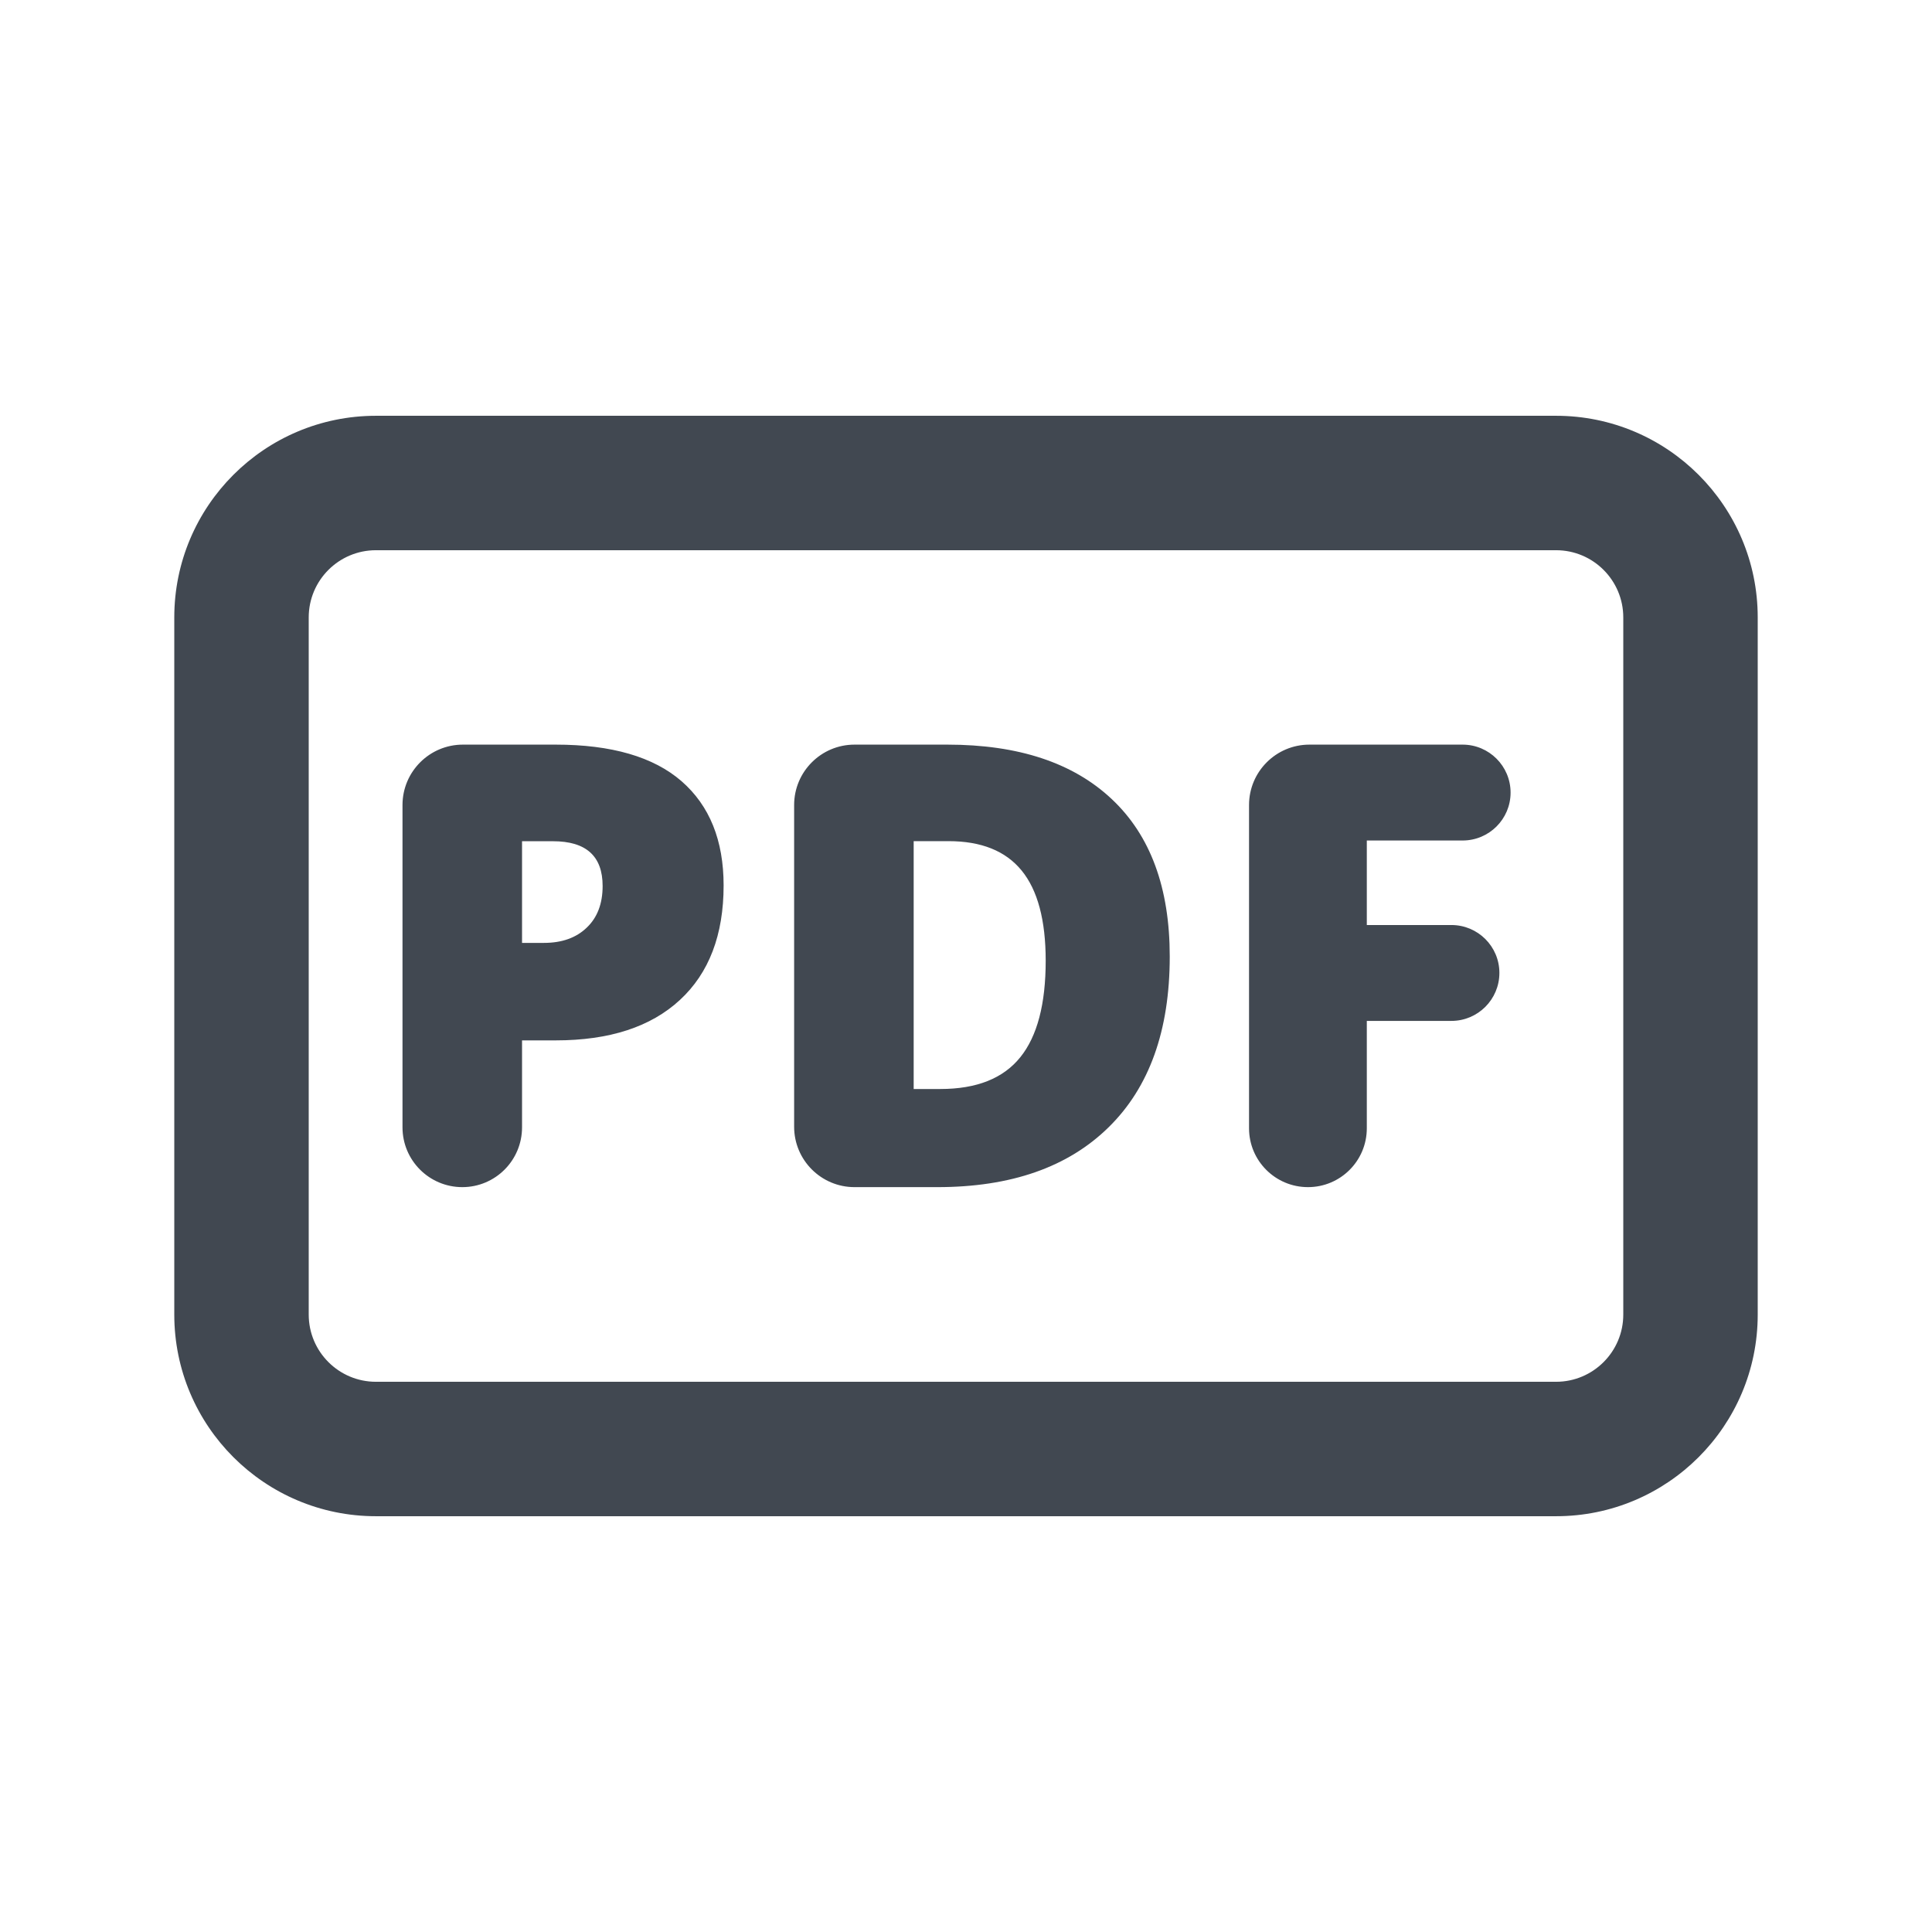 <?xml version="1.0" encoding="UTF-8"?>
<svg width="24px" height="24px" viewBox="0 0 24 24" version="1.1" xmlns="http://www.w3.org/2000/svg" xmlns:xlink="http://www.w3.org/1999/xlink">
    <title>file-pdf</title>
    <g stroke="none" stroke-width="1" fill="none" fill-rule="evenodd">
        <g fill="#414851" fill-rule="nonzero">
            <path d="M19.33,5.165 C20.713,5.165 21.835,6.287 21.835,7.67 L21.835,7.67 L21.835,16.33 C21.835,17.713 20.713,18.835 19.33,18.835 L19.33,18.835 L4.67,18.835 C3.287,18.835 2.165,17.713 2.165,16.33 L2.165,16.33 L2.165,7.67 C2.165,6.287 3.287,5.165 4.67,5.165 L4.67,5.165 Z M19.33,6.835 L4.67,6.835 C4.209,6.835 3.835,7.209 3.835,7.67 L3.835,7.67 L3.835,16.33 C3.835,16.791 4.209,17.165 4.67,17.165 L4.67,17.165 L19.33,17.165 C19.791,17.165 20.165,16.791 20.165,16.33 L20.165,16.33 L20.165,7.67 C20.165,7.209 19.791,6.835 19.33,6.835 L19.33,6.835 Z M6.903,9.25 C7.597,9.25 8.118,9.402 8.466,9.704 C8.815,10.008 8.989,10.44 8.989,10.999 C8.989,11.613 8.808,12.088 8.446,12.422 C8.084,12.757 7.57,12.924 6.903,12.924 L6.485,12.924 L6.485,14.004 C6.485,14.415 6.153,14.747 5.743,14.747 C5.333,14.747 5,14.415 5,14.004 L5,10 C5,9.586 5.336,9.25 5.75,9.25 L6.903,9.25 Z M11.768,9.25 C12.65,9.25 13.331,9.475 13.811,9.927 C14.291,10.378 14.531,11.029 14.531,11.882 C14.531,12.8 14.278,13.506 13.773,14.002 C13.268,14.499 12.559,14.747 11.644,14.747 L10.615,14.747 C10.201,14.747 9.865,14.411 9.865,13.997 L9.865,10 C9.865,9.586 10.201,9.25 10.615,9.25 L11.768,9.25 Z M18.169,9.25 C18.498,9.25 18.765,9.517 18.765,9.846 C18.765,10.175 18.498,10.441 18.169,10.441 L16.979,10.441 L16.979,11.491 L18.03,11.491 C18.359,11.491 18.626,11.757 18.626,12.086 C18.626,12.415 18.359,12.682 18.03,12.682 L16.979,12.682 L16.979,14.016 C16.979,14.42 16.652,14.747 16.248,14.747 C15.844,14.747 15.516,14.42 15.516,14.016 L15.516,10 C15.516,9.586 15.852,9.25 16.266,9.25 L18.169,9.25 Z M11.783,10.449 L11.35,10.449 L11.35,13.528 L11.681,13.528 C12.133,13.528 12.463,13.396 12.674,13.134 C12.885,12.873 12.99,12.473 12.99,11.934 C12.99,11.431 12.89,11.057 12.691,10.814 C12.492,10.57 12.189,10.449 11.783,10.449 Z M6.869,10.45 L6.485,10.45 L6.485,11.713 L6.756,11.713 C6.98,11.713 7.157,11.65 7.288,11.524 C7.42,11.399 7.486,11.226 7.486,11.006 C7.486,10.635 7.281,10.45 6.869,10.45 Z"></path>
        </g>
    </g>
</svg>
